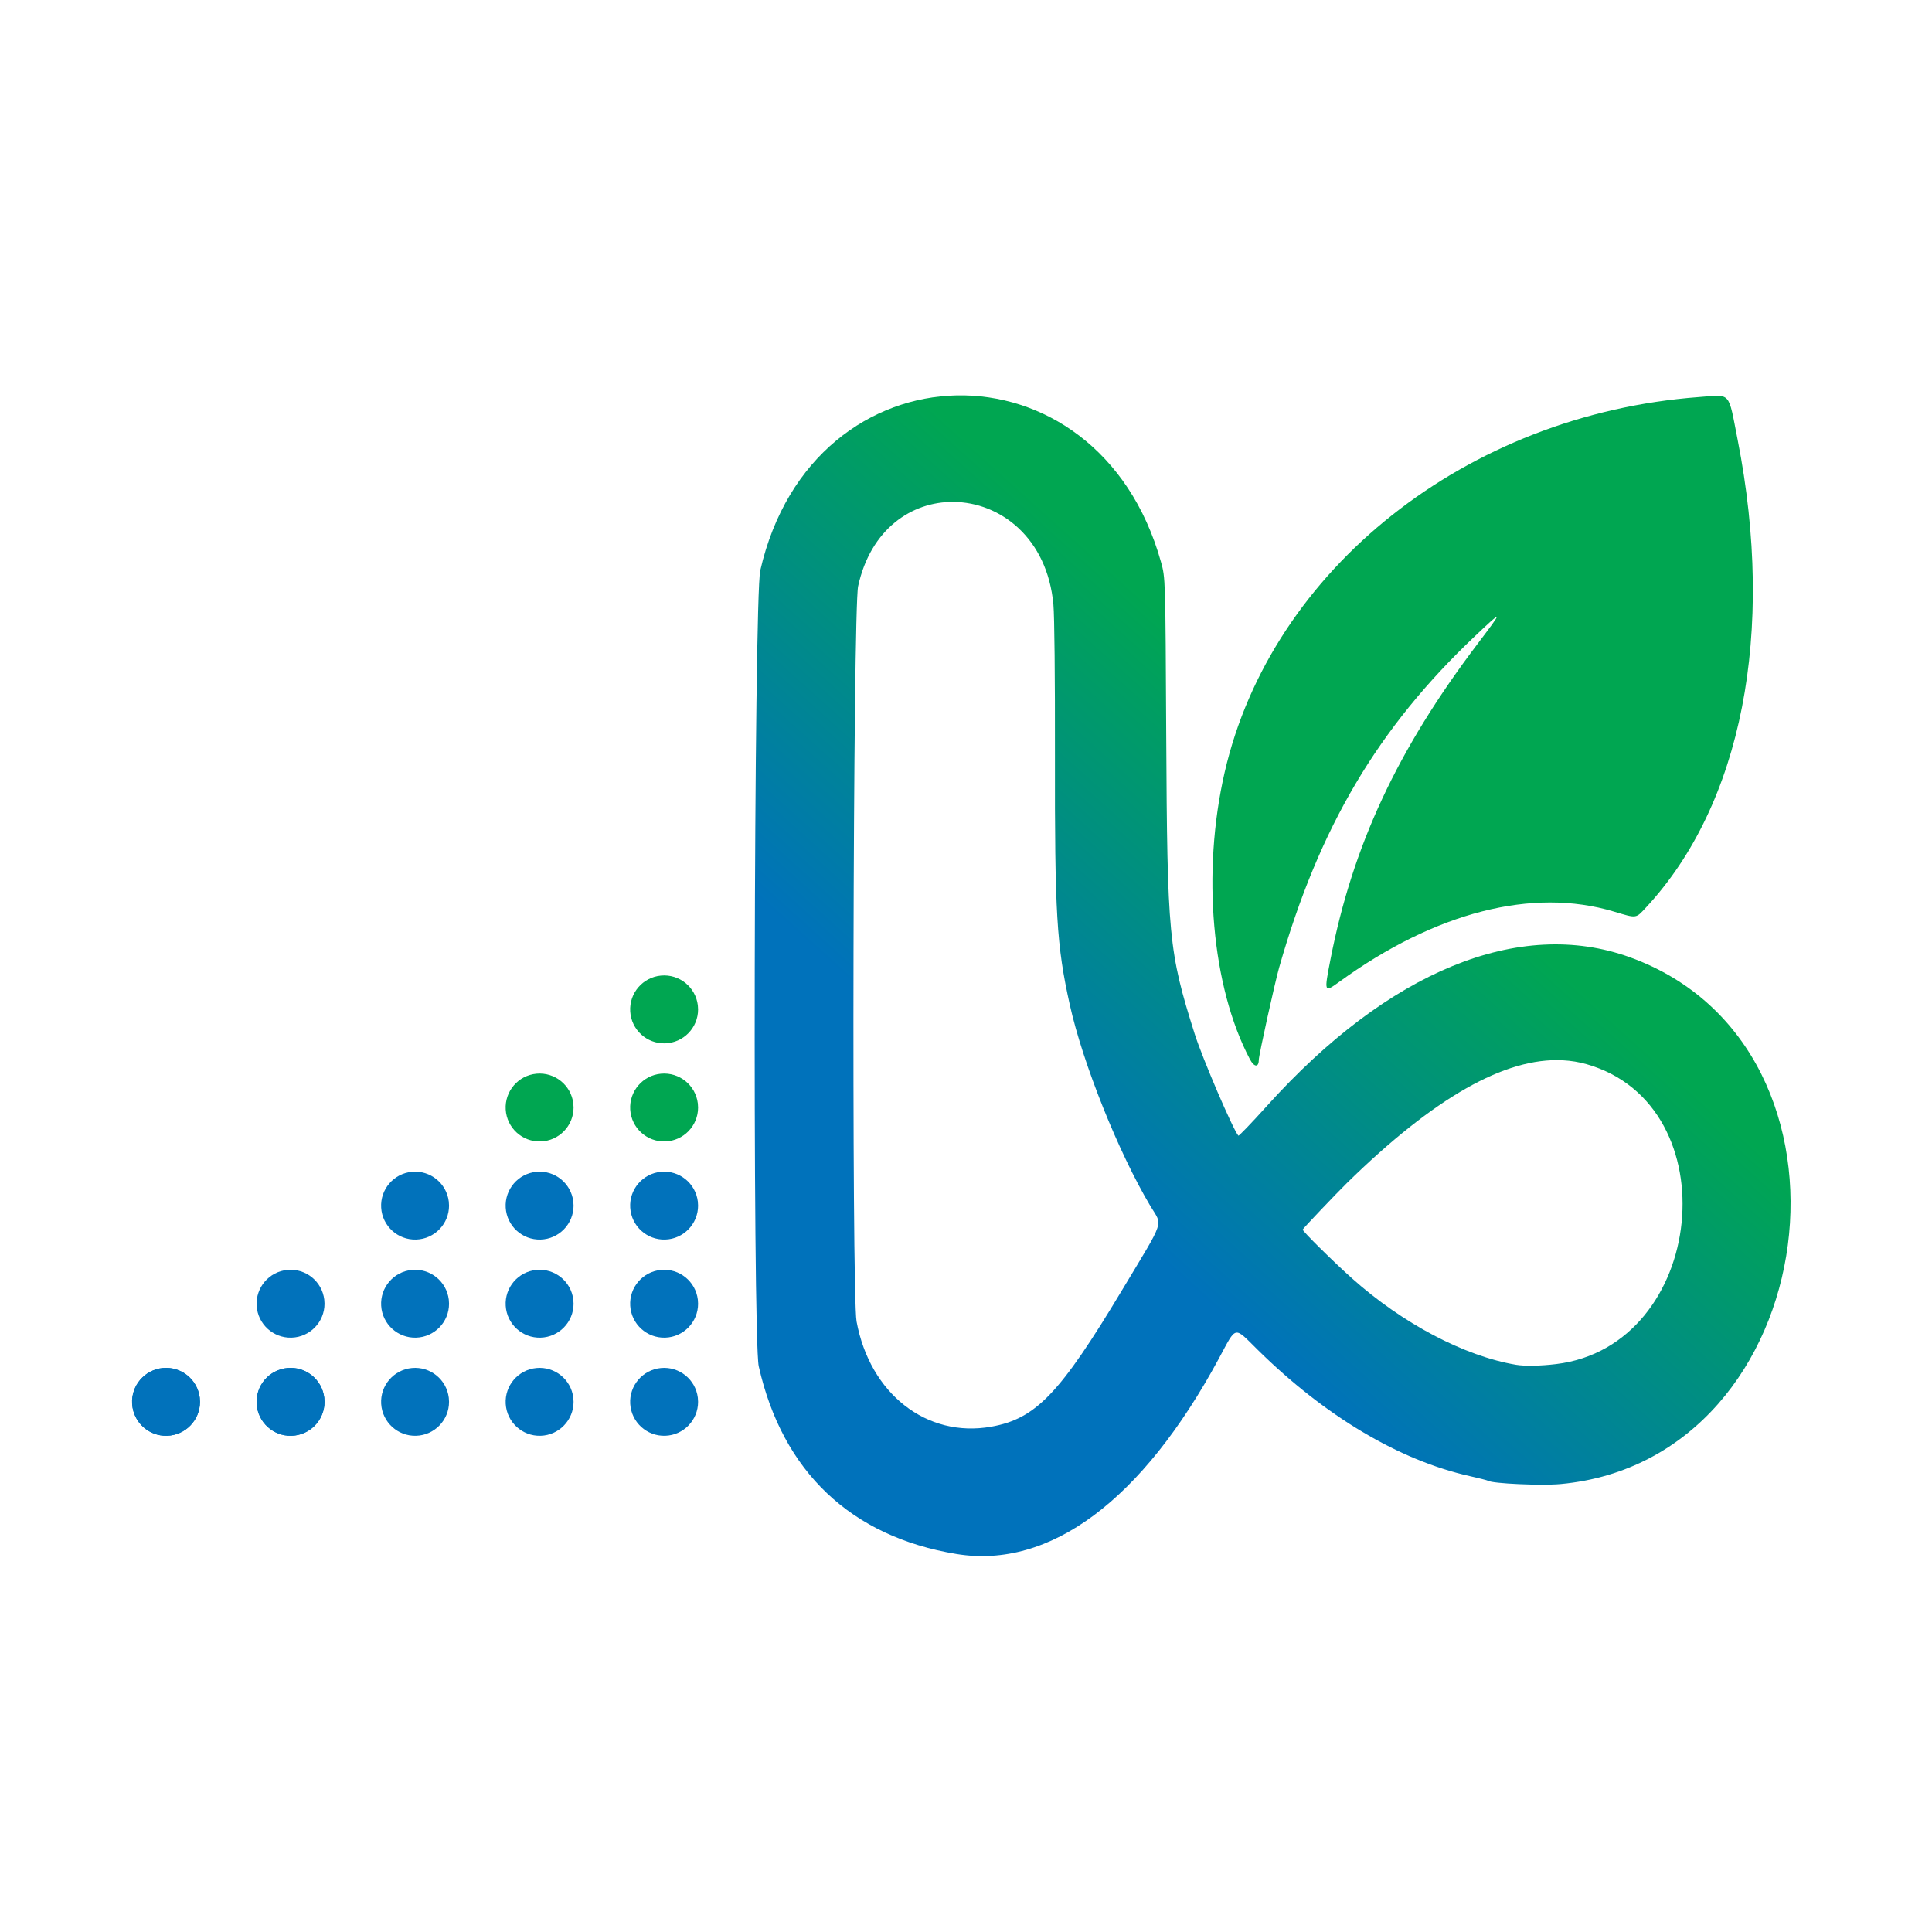 <?xml version="1.0" encoding="UTF-8" standalone="no"?>
<!DOCTYPE svg PUBLIC "-//W3C//DTD SVG 1.1//EN" "http://www.w3.org/Graphics/SVG/1.1/DTD/svg11.dtd">
<!-- Created with Vectornator (http://vectornator.io/) -->
<svg height="1024.0pt" stroke-miterlimit="10" style="fill-rule:nonzero;clip-rule:evenodd;stroke-linecap:round;stroke-linejoin:round;" version="1.1" viewBox="0 0 1024 1024" width="1024.0pt" xml:space="preserve" xmlns="http://www.w3.org/2000/svg" xmlns:xlink="http://www.w3.org/1999/xlink">
<defs>
<linearGradient gradientTransform="matrix(150.054 -209.075 186.589 168.137 583.271 639.413)" gradientUnits="userSpaceOnUse" id="LinearGradient" x1="0" x2="1" y1="0" y2="0">
<stop offset="0" stop-color="#0072bb"/>
<stop offset="1" stop-color="#00a651"/>
</linearGradient>
</defs>
<g id="图层-1">
<g opacity="1">
<path d="M507.014 209.574C461.593 210.524 416.885 241.643 402.966 302.304C399.57 317.105 398.814 709.383 402.153 724.199C414.736 780.034 451.05 814.487 506.979 823.651C556.45 831.756 605.427 795.267 646.031 720.05C655.583 702.354 653.733 702.753 666.758 715.577C702.334 750.604 741.572 773.963 778.896 782.334C783.928 783.462 788.335 784.586 788.691 784.831C790.877 786.333 817.038 787.514 827.207 786.57C967.251 773.564 995.94 555.086 863.87 507.369C805.301 486.207 735.878 514.657 671.443 586.224C663.405 595.15 656.615 602.215 656.353 601.924C653.563 598.823 637.226 560.736 633.174 547.885C619.399 504.196 618.667 496.514 618.125 389.76C617.701 306.269 617.7 306.27 615.35 297.866C598.57 237.846 552.435 208.625 507.014 209.574ZM505.233 266.011C530.099 266.161 555.11 285.002 558.33 320.463C558.886 326.596 559.211 358.579 559.148 400.478C559.017 484.316 560.015 501.042 567.015 532.545C573.923 563.635 592.805 610.814 609.672 639.129C616.233 650.143 617.895 645.171 594.724 683.782C561.799 738.644 549.013 751.989 525.352 756.18C491.129 762.241 461.067 738.735 453.991 700.382C451.323 685.925 452.095 323.148 454.819 310.691C461.466 280.297 483.293 265.878 505.233 266.011ZM828.29 561.964C832.659 562.192 836.884 562.888 840.968 564.054C917.255 585.834 904.25 713.416 824.766 722.993C816.383 724.003 808.149 724.148 803.522 723.367C776.084 718.741 743.387 701.502 716.55 677.512C706.544 668.567 690.17 652.372 690.449 651.695C690.735 651 708.484 632.34 713.997 626.938C760.043 581.817 797.709 560.372 828.29 561.964Z" fill="url(#LinearGradient)" fill-rule="nonzero" opacity="1" stroke="none"/>
<path d="M662.457 561.397C642.212 522.985 636.891 462.456 649.09 409.358C673.837 301.643 777.451 219.633 900.384 210.462C917.842 209.16 915.846 206.958 921.008 233.215C941.062 335.215 923.189 426.378 872.431 480.979C866.899 486.931 867.684 486.832 855.3 483.133C812.217 470.262 760.759 483.446 709.834 520.402C701.793 526.237 701.74 526.099 705.21 508.372C717.023 448.016 740.626 397.409 783.177 341.208C796.866 323.128 796.803 322.92 781.908 337.014C730.291 385.86 699.198 438.442 677.989 512.754C675.707 520.749 667.189 559.375 667.182 561.763C667.168 565.886 664.723 565.697 662.457 561.397L662.457 561.397Z" fill="#00a651" fill-rule="nonzero" opacity="1" stroke="none"/>
</g>
<path d="M106 743C106 752.728 98.271 760.695 88.548 760.992C78.825 761.288 70.626 753.805 70.034 744.096C69.442 734.386 76.671 725.963 86.359 725.076C96.046 724.189 104.685 731.159 105.867 740.814" fill="#0172bb" fill-rule="nonzero" opacity="1" stroke="none"/>
<path d="M172 743C172 752.728 164.271 760.695 154.548 760.992C144.825 761.288 136.626 753.805 136.034 744.096C135.442 734.386 142.671 725.963 152.359 725.076C162.046 724.189 170.685 731.159 171.867 740.814" fill="#0172bb" fill-rule="nonzero" opacity="1" stroke="none"/>
<path d="M172 691C172 700.728 164.271 708.695 154.548 708.992C144.825 709.288 136.626 701.805 136.034 692.096C135.442 682.386 142.671 673.963 152.359 673.076C162.046 672.189 170.685 679.159 171.867 688.814" fill="#0172bb" fill-rule="nonzero" opacity="1" stroke="none"/>
<path d="M370 639C370 648.728 362.271 656.695 352.548 656.992C342.825 657.288 334.626 649.805 334.034 640.096C333.442 630.386 340.671 621.963 350.359 621.076C360.046 620.189 368.685 627.159 369.867 636.814" fill="#0172bb" fill-rule="nonzero" opacity="1" stroke="none"/>
<path d="M106 743C106 752.728 98.271 760.695 88.548 760.992C78.825 761.288 70.626 753.805 70.034 744.096C69.442 734.386 76.671 725.963 86.359 725.076C96.046 724.189 104.685 731.159 105.867 740.814" fill="#0172bb" fill-rule="nonzero" opacity="1" stroke="none"/>
<path d="M238 639C238 648.728 230.271 656.695 220.548 656.992C210.825 657.288 202.626 649.805 202.034 640.096C201.442 630.386 208.671 621.963 218.359 621.076C228.046 620.189 236.685 627.159 237.867 636.814" fill="#0172bb" fill-rule="nonzero" opacity="1" stroke="none"/>
<path d="M370 691C370 700.728 362.271 708.695 352.548 708.992C342.825 709.288 334.626 701.805 334.034 692.096C333.442 682.386 340.671 673.963 350.359 673.076C360.046 672.189 368.685 679.159 369.867 688.814" fill="#0172bb" fill-rule="nonzero" opacity="1" stroke="none"/>
<path d="M238 691C238 700.728 230.271 708.695 220.548 708.992C210.825 709.288 202.626 701.805 202.034 692.096C201.442 682.386 208.671 673.963 218.359 673.076C228.046 672.189 236.685 679.159 237.867 688.814" fill="#0172bb" fill-rule="nonzero" opacity="1" stroke="none"/>
<path d="M304 691C304 700.728 296.271 708.695 286.548 708.992C276.825 709.288 268.626 701.805 268.034 692.096C267.442 682.386 274.671 673.963 284.359 673.076C294.046 672.189 302.685 679.159 303.867 688.814" fill="#0172bb" fill-rule="nonzero" opacity="1" stroke="none"/>
<path d="M172 743C172 752.728 164.271 760.695 154.548 760.992C144.825 761.288 136.626 753.805 136.034 744.096C135.442 734.386 142.671 725.963 152.359 725.076C162.046 724.189 170.685 731.159 171.867 740.814" fill="#0172bb" fill-rule="nonzero" opacity="1" stroke="none"/>
<path d="M238 743C238 752.728 230.271 760.695 220.548 760.992C210.825 761.288 202.626 753.805 202.034 744.096C201.442 734.386 208.671 725.963 218.359 725.076C228.046 724.189 236.685 731.159 237.867 740.814" fill="#0172bb" fill-rule="nonzero" opacity="1" stroke="none"/>
<path d="M304 743C304 752.728 296.271 760.695 286.548 760.992C276.825 761.288 268.626 753.805 268.034 744.096C267.442 734.386 274.671 725.963 284.359 725.076C294.046 724.189 302.685 731.159 303.867 740.814" fill="#0172bb" fill-rule="nonzero" opacity="1" stroke="none"/>
<path d="M370 743C370 752.728 362.271 760.695 352.548 760.992C342.825 761.288 334.626 753.805 334.034 744.096C333.442 734.386 340.671 725.963 350.359 725.076C360.046 724.189 368.685 731.159 369.867 740.814" fill="#0172bb" fill-rule="nonzero" opacity="1" stroke="none"/>
<path d="M304 639C304 648.728 296.271 656.695 286.548 656.992C276.825 657.288 268.626 649.805 268.034 640.096C267.442 630.386 274.671 621.963 284.359 621.076C294.046 620.189 302.685 627.159 303.867 636.814" fill="#0172bb" fill-rule="nonzero" opacity="1" stroke="none"/>
<path d="M370 587C370 596.728 362.271 604.695 352.548 604.992C342.825 605.288 334.626 597.805 334.034 588.096C333.442 578.386 340.671 569.963 350.359 569.076C360.046 568.189 368.685 575.159 369.867 584.814" fill="#00a651" fill-rule="nonzero" opacity="1" stroke="none"/>
<path d="M304 587C304 596.728 296.271 604.695 286.548 604.992C276.825 605.288 268.626 597.805 268.034 588.096C267.442 578.386 274.671 569.963 284.359 569.076C294.046 568.189 302.685 575.159 303.867 584.814" fill="#00a651" fill-rule="nonzero" opacity="1" stroke="none"/>
<path d="M370 535C370 544.728 362.271 552.695 352.548 552.992C342.825 553.288 334.626 545.805 334.034 536.096C333.442 526.386 340.671 517.963 350.359 517.076C360.046 516.189 368.685 523.159 369.867 532.814" fill="#00a651" fill-rule="nonzero" opacity="1" stroke="none"/>
</g>
</svg>
